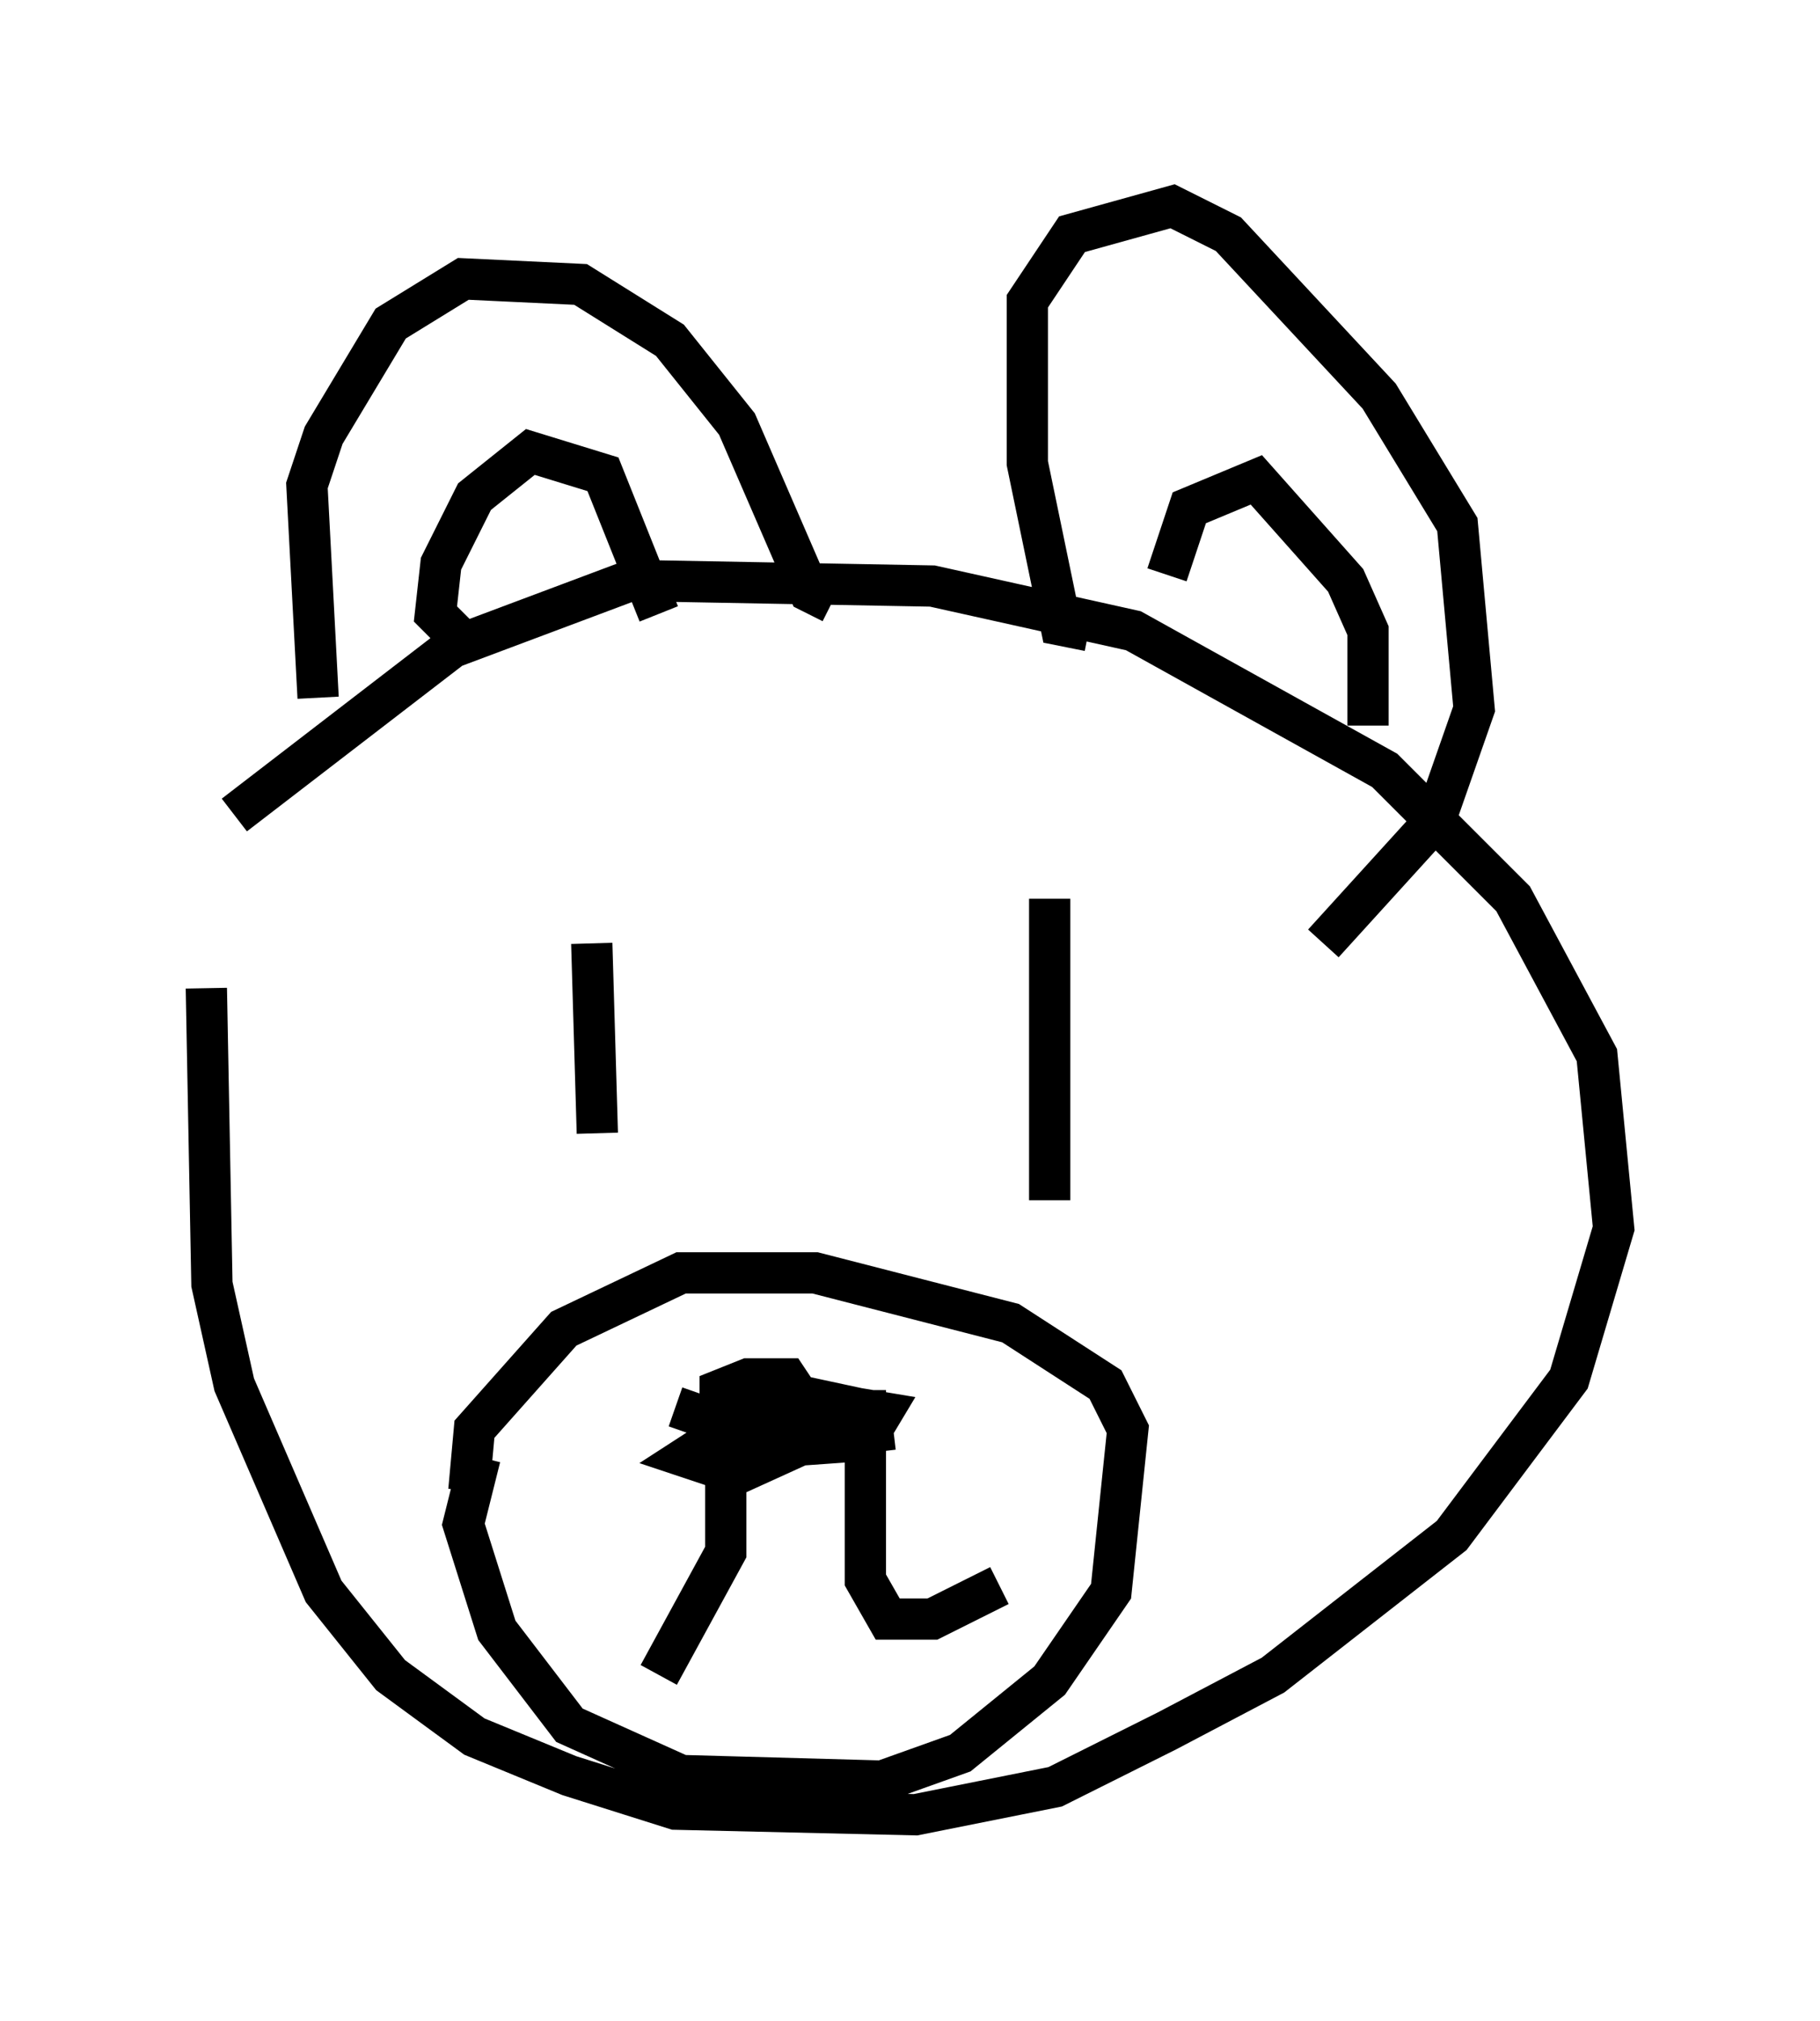<?xml version="1.0" encoding="utf-8" ?>
<svg baseProfile="full" height="48.971" version="1.1" width="44.1" xmlns="http://www.w3.org/2000/svg" xmlns:ev="http://www.w3.org/2001/xml-events" xmlns:xlink="http://www.w3.org/1999/xlink"><defs /><rect fill="white" height="48.971" width="44.1" x="0" y="0" /><path d="M5.677, 17.178 m-0.677, 6.766 l0.135, 7.172 0.541, 2.436 l2.165, 5.007 1.624, 2.03 l2.03, 1.488 2.3, 0.947 l2.571, 0.812 5.819, 0.135 l3.383, -0.677 2.706, -1.353 l2.571, -1.353 4.33, -3.383 l2.842, -3.789 1.083, -3.654 l-0.406, -4.195 -2.03, -3.789 l-3.112, -3.112 -6.089, -3.383 l-4.871, -1.083 -7.307, -0.135 l-4.33, 1.624 -5.277, 4.059 m2.03, -2.842 l-0.271, -5.142 0.406, -1.218 l1.624, -2.706 1.759, -1.083 l2.842, 0.135 2.165, 1.353 l1.624, 2.03 1.759, 4.059 l0.541, 0.271 m6.225, 0.677 l-0.677, -0.135 -0.812, -3.924 l0.0, -3.924 1.083, -1.624 l2.436, -0.677 1.353, 0.677 l3.654, 3.924 1.894, 3.112 l0.406, 4.465 -0.947, 2.706 l-2.706, 2.977 m-20.568, -7.036 l-0.947, -0.947 0.135, -1.218 l0.812, -1.624 1.353, -1.083 l1.759, 0.541 1.353, 3.383 m12.314, -0.947 l0.541, -1.624 1.624, -0.677 l2.165, 2.436 0.541, 1.218 l0.0, 2.3 m-18.809, 5.277 l0.135, 4.601 m10.961, -5.683 l0.0, 7.307 m-13.802, 6.225 l-0.406, 1.624 0.812, 2.571 l1.759, 2.3 2.706, 1.218 l4.871, 0.135 1.894, -0.677 l2.165, -1.759 1.488, -2.165 l0.406, -3.924 -0.541, -1.083 l-2.3, -1.488 -4.736, -1.218 l-3.248, 0.0 -2.842, 1.353 l-2.165, 2.436 -0.135, 1.488 m5.007, -2.03 l2.706, 0.947 1.894, -0.135 l0.406, -0.677 -2.436, -0.406 l-2.3, 1.488 1.218, 0.406 l1.488, -0.677 0.271, -0.812 l-0.541, -0.812 -0.947, 0.0 l-0.677, 0.271 0.0, 0.812 l0.812, 0.541 2.436, -0.135 l0.541, -0.677 -1.894, -0.406 l-0.677, 0.677 0.677, 0.406 l2.3, -0.271 m-4.059, 0.406 l0.0, 2.571 -1.624, 2.977 m5.007, -6.901 l0.0, 4.601 0.541, 0.947 l1.083, 0.0 1.624, -0.812 " fill="none" stroke="black" stroke-width="1" /></svg>